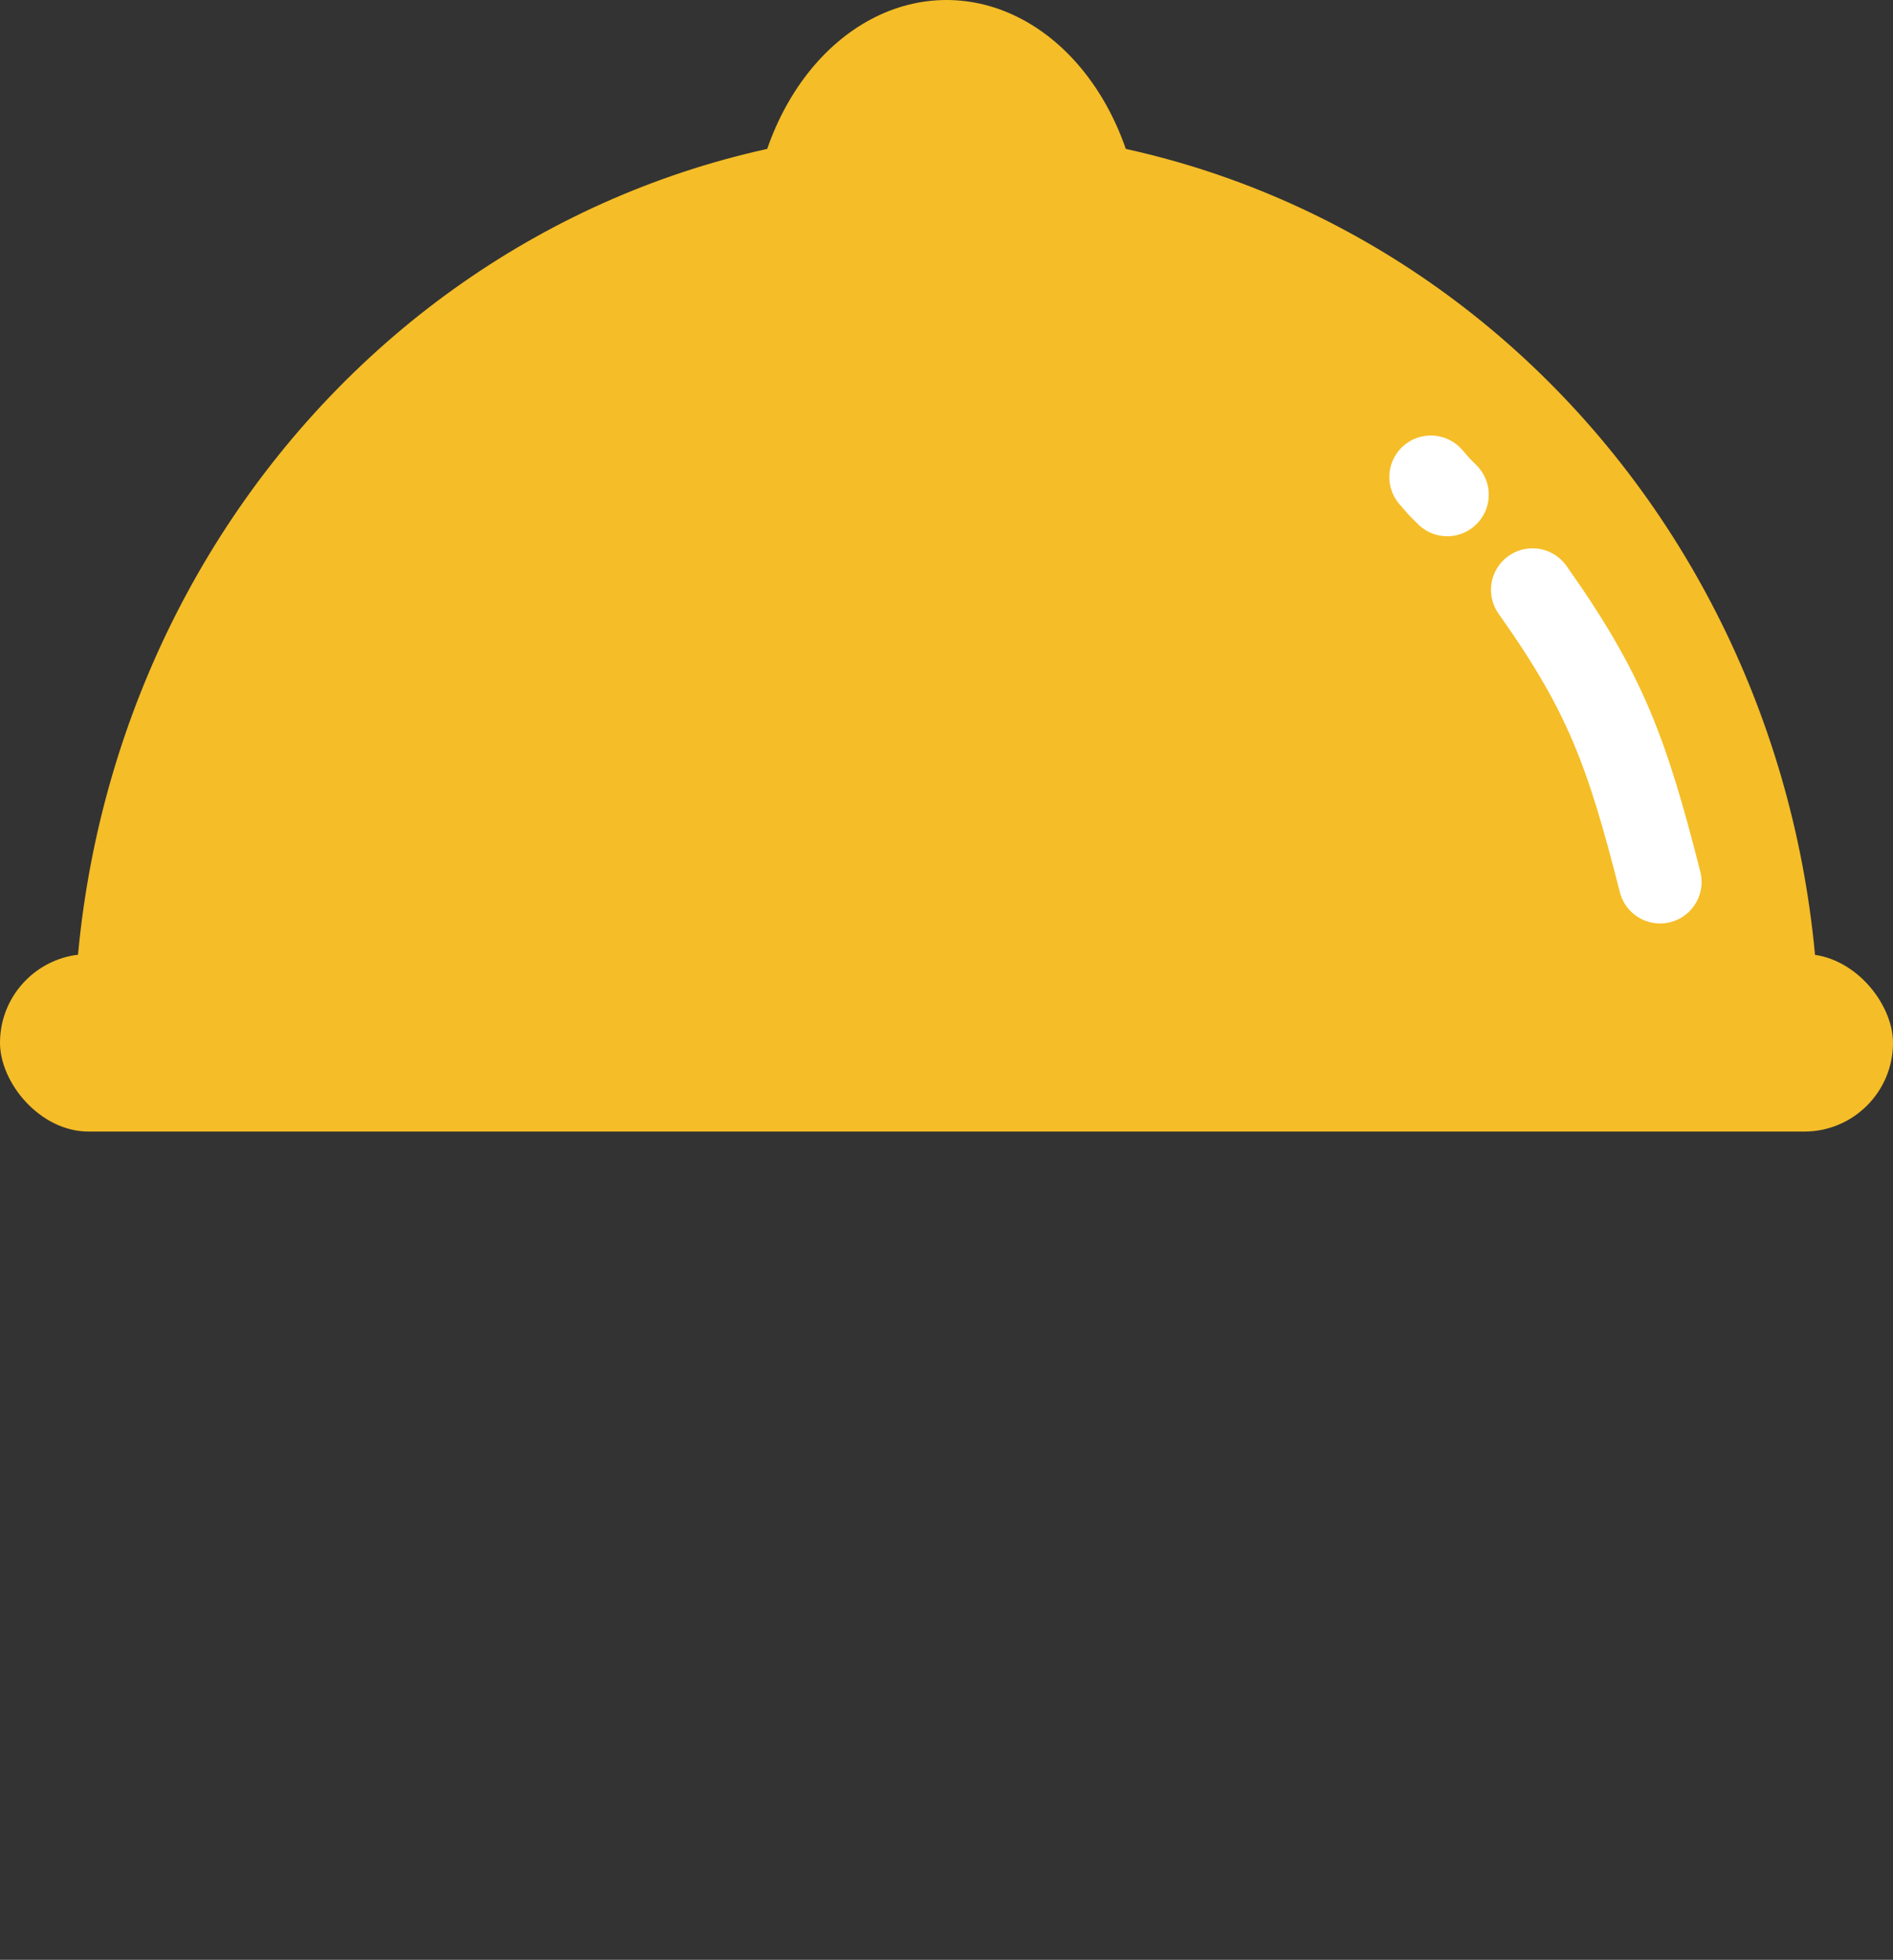 
<svg width="114" height="118" viewBox="0 0 114 118" fill="none" xmlns="http://www.w3.org/2000/svg">
<rect x="0" y="0" width="114" height="118" fill="#333333" stroke="none"/>
<path d="M109.547 62.789C109.547 48.203 104.011 34.215 94.156 23.901C84.302 13.587 70.936 7.793 57 7.793C43.064 7.793 29.698 13.587 19.844 23.901C9.989 34.215 4.453 48.203 4.453 62.789L57 62.789H109.547Z" fill="#F5BD27"/>
<path d="M68.801 15.029C68.801 11.043 67.558 7.221 65.344 4.402C63.131 1.583 60.13 3.00936e-07 57 0C53.87 -3.00936e-07 50.869 1.583 48.656 4.402C46.443 7.221 45.199 11.043 45.199 15.029L57 15.029H68.801Z" fill="#F5BD27"/>
<rect y="57.445" width="114" height="10.688" rx="5.344" fill="#F5BD27"/>
<path d="M92.291 35.514C96.633 41.637 97.969 45.199 99.973 53.103" stroke="white" stroke-width="5" stroke-linecap="round"/>
<path d="M86.168 28.723C86.787 29.419 86.419 29.052 87.155 29.787" stroke="white" stroke-width="5" stroke-linecap="round"/>
</svg>

